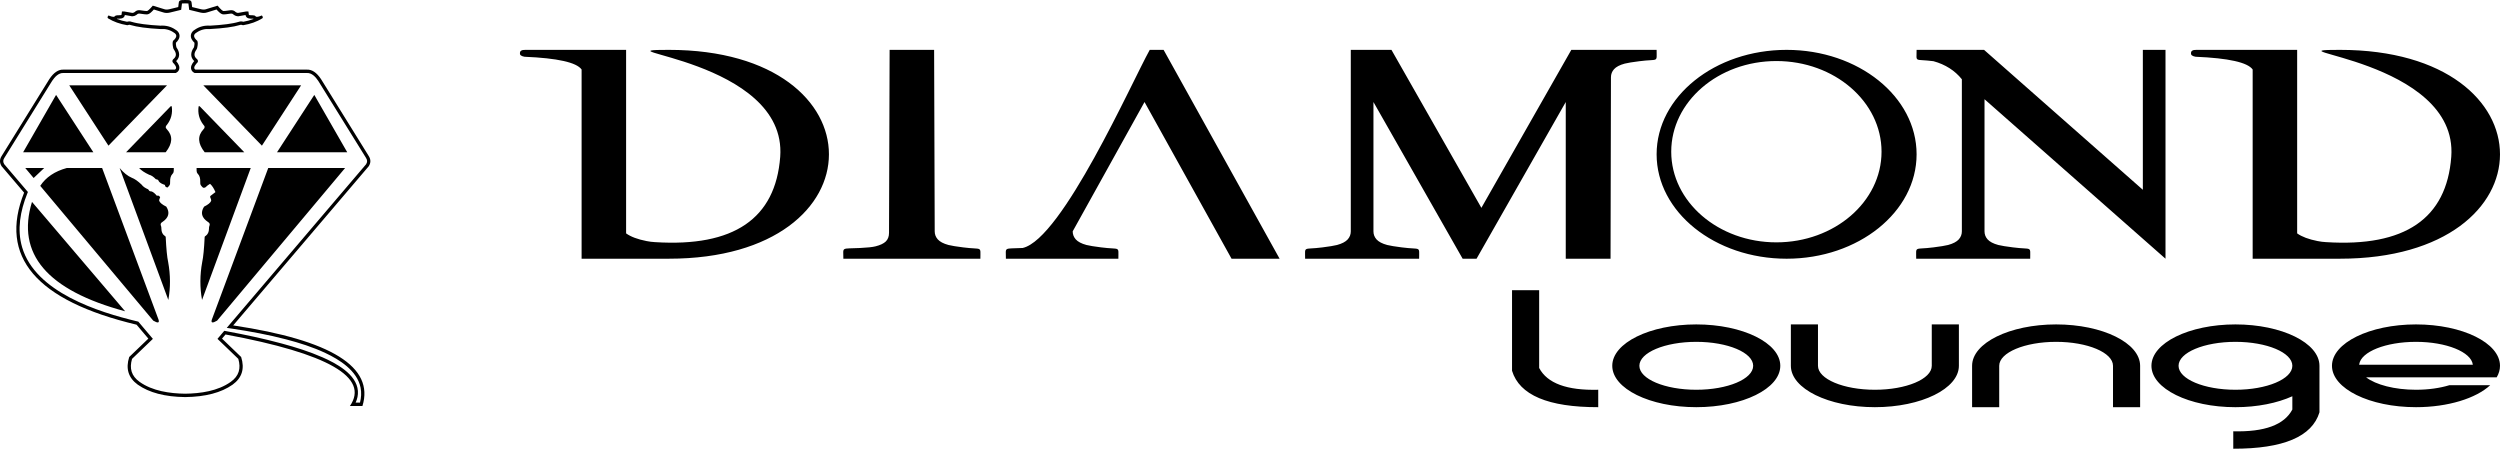 <svg width="351" height="63" viewBox="0 0 351 63" fill="none" xmlns="http://www.w3.org/2000/svg">
<path fill-rule="evenodd" clip-rule="evenodd" d="M24.557 9.775C24.814 9.634 24.777 9.363 24.446 8.961C24.131 8.705 24.127 8.456 24.433 8.214C24.786 7.878 24.78 7.457 24.415 6.952C24.348 6.855 24.308 6.746 24.296 6.623C24.213 6.23 24.213 5.936 24.294 5.738C24.867 5.241 24.9 4.851 24.392 4.566C23.851 4.187 23.225 4.024 22.513 4.078C20.643 3.978 19.243 3.789 18.314 3.511C18.202 3.463 18.054 3.474 17.872 3.543C16.84 3.372 15.941 3.05 15.172 2.577C15.06 2.492 15.079 2.356 15.23 2.17C15.535 2.301 15.784 2.365 15.979 2.362C16.055 2.341 16.113 2.306 16.154 2.257C16.204 2.19 16.312 2.154 16.477 2.148C16.844 2.149 17.039 2.125 17.061 2.078C17.103 1.767 17.123 1.611 17.123 1.611C17.321 1.608 17.42 1.606 17.42 1.606C18.088 1.722 18.436 1.784 18.465 1.791C18.639 1.853 18.842 1.776 19.074 1.558C19.253 1.444 19.466 1.406 19.715 1.445C20.238 1.522 20.529 1.555 20.586 1.545C20.703 1.587 20.991 1.337 21.452 0.793C22.522 1.122 23.057 1.287 23.057 1.287C23.249 1.358 23.483 1.361 23.759 1.299C24.602 1.093 25.023 0.991 25.023 0.991C25.077 0.561 25.104 0.347 25.104 0.347C25.126 0.144 25.264 0.034 25.517 0.015C25.619 0.005 25.78 0.001 26 0C26.219 0.001 26.38 0.006 26.482 0.015C26.735 0.033 26.873 0.144 26.896 0.347C26.896 0.347 26.923 0.561 26.976 0.991C26.976 0.991 27.398 1.093 28.241 1.299C28.516 1.361 28.751 1.358 28.943 1.287C28.943 1.287 29.478 1.122 30.548 0.793C31.008 1.337 31.297 1.587 31.413 1.545C31.471 1.555 31.761 1.522 32.285 1.445C32.533 1.407 32.747 1.444 32.925 1.558C33.158 1.775 33.361 1.853 33.535 1.791C33.563 1.784 33.912 1.722 34.58 1.606C34.58 1.606 34.678 1.608 34.877 1.611C34.877 1.611 34.897 1.767 34.938 2.078C34.961 2.125 35.156 2.149 35.522 2.148C35.688 2.154 35.796 2.189 35.846 2.257C35.886 2.306 35.944 2.341 36.021 2.362C36.215 2.365 36.465 2.3 36.77 2.17C36.921 2.356 36.94 2.492 36.828 2.577C36.059 3.05 35.16 3.372 34.128 3.543C33.946 3.474 33.798 3.463 33.686 3.511C32.757 3.789 31.357 3.978 29.487 4.078C28.775 4.024 28.149 4.188 27.608 4.566C27.1 4.851 27.133 5.241 27.705 5.738C27.787 5.936 27.787 6.23 27.704 6.623C27.691 6.746 27.651 6.855 27.585 6.952C27.22 7.457 27.214 7.878 27.567 8.214C27.873 8.456 27.868 8.705 27.553 8.961C27.222 9.363 27.185 9.634 27.442 9.775H43.07C43.789 9.736 44.456 10.18 45.071 11.106L51.77 21.907C52.077 22.386 52.077 22.863 51.77 23.342L32.74 45.687C46.528 47.758 52.577 51.529 50.888 57C50.67 57 50.083 57 49.129 57C51.902 52.981 46.08 49.634 31.664 46.96L31.172 47.542C32.963 49.262 33.858 50.122 33.858 50.122C34.379 51.752 33.98 53.046 32.661 54.003C31.059 55.134 28.839 55.717 26 55.751C23.161 55.716 20.941 55.134 19.339 54.003C18.02 53.046 17.621 51.752 18.142 50.122C18.142 50.122 19.037 49.262 20.828 47.542L19.174 45.587C5.057 42.218 -0.206 36.038 3.385 27.047L0.23 23.343C-0.077 22.864 -0.077 22.386 0.23 21.907L6.929 11.107C7.544 10.18 8.211 9.736 8.929 9.775H24.557V9.775ZM7.309 11.37L0.612 22.167L0.61 22.17C0.411 22.48 0.406 22.747 0.594 23.054L3.916 26.954L3.807 27.229C2.86 29.599 2.369 32.211 3.108 34.72C4.967 41.039 13.841 43.826 19.276 45.123L19.42 45.158L21.465 47.576L21.137 47.89C20.272 48.721 19.406 49.553 18.54 50.385C18.145 51.728 18.449 52.791 19.597 53.612C21.406 54.905 23.854 55.249 25.999 55.276C28.145 55.249 30.593 54.905 32.401 53.612C33.549 52.791 33.853 51.728 33.458 50.385C32.593 49.553 31.727 48.721 30.861 47.89L30.534 47.576L31.49 46.445L31.744 46.492C34.371 46.979 37.002 47.535 39.584 48.236C41.498 48.755 43.446 49.363 45.27 50.164C47.101 50.969 50.077 52.51 50.249 54.891C50.291 55.47 50.163 56.017 49.932 56.525C50.136 56.525 50.34 56.525 50.544 56.525C50.718 55.831 50.766 55.117 50.621 54.407C50.136 52.027 47.644 50.483 45.681 49.56C43.933 48.738 42.043 48.137 40.185 47.651C37.718 47.004 35.192 46.536 32.675 46.158L31.836 46.032L51.405 23.054C51.593 22.746 51.587 22.48 51.389 22.17L51.388 22.167L44.691 11.37C44.33 10.828 43.788 10.212 43.095 10.25L43.083 10.25H27.328L27.228 10.195C27.07 10.108 26.943 9.979 26.873 9.807C26.701 9.387 26.949 8.964 27.206 8.652L27.236 8.616L27.272 8.587C27.273 8.585 27.275 8.584 27.277 8.582L27.273 8.578L27.257 8.564C26.671 8.005 26.77 7.29 27.215 6.672C27.235 6.641 27.245 6.609 27.25 6.57L27.252 6.545L27.257 6.52C27.282 6.406 27.324 6.162 27.304 6.005C26.999 5.715 26.724 5.33 26.807 4.879C26.867 4.548 27.098 4.317 27.37 4.161C28.008 3.72 28.729 3.55 29.491 3.602C30.288 3.559 31.089 3.497 31.88 3.391C32.432 3.316 33.004 3.219 33.54 3.061C33.743 2.983 33.958 2.997 34.162 3.055C34.649 2.969 35.13 2.842 35.592 2.662C35.579 2.651 35.566 2.64 35.554 2.627C35.54 2.625 35.527 2.625 35.515 2.624C35.189 2.625 34.7 2.646 34.529 2.291L34.495 2.221L34.485 2.142C34.483 2.13 34.481 2.117 34.48 2.105C34.203 2.151 33.921 2.195 33.65 2.252C33.283 2.366 32.937 2.194 32.659 1.948C32.564 1.899 32.452 1.901 32.35 1.915C32.142 1.947 31.933 1.977 31.724 2C31.64 2.01 31.536 2.022 31.441 2.021C31.209 2.046 30.992 1.906 30.816 1.753C30.671 1.628 30.532 1.482 30.4 1.334C29.961 1.469 29.522 1.604 29.083 1.74C28.778 1.848 28.449 1.837 28.138 1.762C27.715 1.661 27.293 1.558 26.871 1.453L26.563 1.378L26.523 1.052C26.499 0.864 26.474 0.676 26.451 0.488C26.451 0.488 26.45 0.488 26.449 0.488C26.3 0.476 26.149 0.475 26 0.475C25.851 0.475 25.7 0.477 25.551 0.488C25.55 0.488 25.549 0.488 25.549 0.488C25.526 0.676 25.501 0.864 25.477 1.052L25.437 1.375L25.131 1.453C24.709 1.559 24.285 1.661 23.862 1.762C23.551 1.837 23.222 1.848 22.917 1.74C22.478 1.604 22.039 1.469 21.6 1.334C21.468 1.482 21.328 1.628 21.184 1.753C21.008 1.906 20.791 2.046 20.559 2.021C20.464 2.022 20.36 2.009 20.276 2C20.067 1.977 19.858 1.947 19.65 1.915C19.548 1.901 19.436 1.899 19.341 1.948C19.064 2.194 18.717 2.366 18.35 2.252C18.079 2.195 17.797 2.151 17.52 2.105C17.519 2.117 17.517 2.13 17.515 2.142L17.505 2.221L17.471 2.291C17.3 2.646 16.812 2.625 16.485 2.624C16.474 2.625 16.46 2.625 16.447 2.627C16.434 2.639 16.421 2.651 16.408 2.662C16.87 2.842 17.351 2.969 17.838 3.055C18.043 2.996 18.258 2.983 18.461 3.061C18.997 3.219 19.569 3.316 20.121 3.391C20.912 3.498 21.713 3.559 22.51 3.602C23.272 3.55 23.993 3.72 24.631 4.161C24.903 4.317 25.134 4.548 25.194 4.879C25.276 5.33 25.002 5.715 24.697 6.005C24.677 6.162 24.72 6.406 24.744 6.52L24.749 6.545L24.751 6.57C24.755 6.608 24.765 6.641 24.786 6.672C25.23 7.29 25.33 8.004 24.743 8.564L24.728 8.578L24.723 8.582C24.725 8.584 24.727 8.585 24.729 8.587L24.765 8.616L24.795 8.652C25.052 8.964 25.3 9.387 25.128 9.807C25.058 9.979 24.93 10.109 24.773 10.195L24.672 10.25H8.918L8.906 10.25C8.211 10.212 7.67 10.828 7.309 11.37ZM42.274 11.983H28.551L36.772 20.451L42.274 11.983ZM48.751 21.377H38.894L44.127 13.323L48.751 21.377ZM28.738 21.377H34.299L28.032 14.917C27.971 14.898 27.923 14.903 27.886 14.932C27.746 15.898 27.97 16.761 28.558 17.521C28.788 17.733 28.788 17.949 28.557 18.167C27.705 19.083 27.765 20.153 28.738 21.377ZM29.514 27.694C29.615 27.906 29.662 28.07 29.654 28.187C29.554 28.458 29.219 28.734 28.652 29.014C28.116 29.852 28.304 30.573 29.217 31.178C29.408 31.29 29.479 31.437 29.43 31.616C29.36 31.787 29.331 31.95 29.341 32.106C29.34 32.571 29.177 32.913 28.852 33.132C28.793 33.158 28.754 33.202 28.735 33.265C28.657 34.92 28.543 36.097 28.39 36.795C28.058 38.609 28.05 40.382 28.367 42.113L35.184 23.639L35.202 23.59H27.599C27.593 23.892 27.605 24.083 27.632 24.165C27.663 24.273 27.716 24.36 27.792 24.426C28.023 24.67 28.131 25.035 28.114 25.52C28.099 25.74 28.126 25.902 28.198 26.005C28.268 26.112 28.362 26.219 28.48 26.326C28.581 26.384 28.693 26.382 28.817 26.321C28.873 26.284 28.933 26.233 28.997 26.166C29.064 26.088 29.229 25.968 29.491 25.808C29.778 26.06 30.03 26.447 30.249 26.97C30.249 26.97 30.046 27.126 29.639 27.438C29.524 27.503 29.482 27.589 29.514 27.694ZM37.66 23.589H48.452L30.483 45.016C29.839 45.398 29.591 45.351 29.741 44.877L37.66 23.589ZM9.725 11.983H23.448L15.227 20.451L9.725 11.983ZM3.248 21.377H13.105L7.872 13.323L3.248 21.377ZM23.261 21.377H17.7L23.967 14.917C24.028 14.898 24.077 14.903 24.113 14.932C24.253 15.898 24.029 16.761 23.441 17.521C23.211 17.733 23.211 17.949 23.442 18.167C24.294 19.083 24.234 20.153 23.261 21.377ZM23.632 42.112C23.95 40.381 23.941 38.609 23.609 36.794C23.457 36.096 23.342 34.92 23.264 33.264C23.245 33.202 23.206 33.158 23.147 33.131C22.822 32.912 22.659 32.571 22.659 32.105C22.669 31.949 22.639 31.786 22.569 31.616C22.521 31.436 22.592 31.289 22.783 31.178C23.695 30.572 23.884 29.852 23.348 29.013C22.78 28.733 22.445 28.457 22.345 28.186C22.337 28.07 22.384 27.905 22.485 27.693C22.39 27.533 22.277 27.454 22.145 27.454C22.073 27.53 21.971 27.472 21.841 27.279C21.555 26.982 21.312 26.842 21.111 26.859C21.012 26.86 20.909 26.767 20.802 26.581C20.371 26.402 20.065 26.184 19.884 25.926C19.362 25.427 18.901 25.104 18.499 24.956C17.922 24.713 17.355 24.256 16.797 23.588L23.632 42.112ZM5.65 26.096L21.516 45.017C22.161 45.398 22.409 45.351 22.259 44.877L14.339 23.59H9.371C7.687 24.049 6.446 24.885 5.65 26.096ZM23.52 26.326C23.341 26.298 23.226 26.221 23.174 26.095C23.214 25.996 23.122 25.922 22.901 25.873C22.525 25.716 22.306 25.538 22.242 25.34C22.204 25.245 22.082 25.183 21.875 25.155C21.549 24.812 21.235 24.605 20.935 24.533C20.289 24.231 19.822 23.916 19.534 23.59H24.401C24.406 23.892 24.395 24.083 24.367 24.165C24.337 24.273 24.284 24.36 24.207 24.426C23.976 24.67 23.868 25.035 23.885 25.52C23.901 25.74 23.873 25.902 23.801 26.005C23.731 26.112 23.637 26.219 23.52 26.326ZM4.723 24.991L3.547 23.59H6.204C5.463 24.278 4.969 24.745 4.723 24.991ZM4.492 28.347L17.571 43.706C6.614 40.756 2.254 35.637 4.492 28.347Z" fill="black"/>
<path fill-rule="evenodd" clip-rule="evenodd" d="M73.002 7.484C72.975 7.722 73.185 7.883 73.632 7.967C78.275 8.162 80.95 8.76 81.657 9.759V36.323H93.901C123.877 36.323 123.878 7.001 93.901 7.001C82.905 7.001 110.561 8.251 109.542 22.009C108.889 30.704 103.027 34.7 91.957 33.995C91.508 33.967 91.215 33.931 90.78 33.846C89.521 33.6 88.563 33.241 87.905 32.768V7.001C78.495 7.001 73.789 7.001 73.789 7.001C73.24 6.984 72.978 7.144 73.002 7.484ZM131.233 32.48C131.233 32.909 131.377 33.286 131.664 33.609C131.963 33.94 132.456 34.204 133.165 34.395C133.586 34.501 134.264 34.613 135.22 34.732C137.955 35.091 137.646 34.469 137.646 36.324H118.407C118.407 34.602 118.03 34.959 120.76 34.818C121.778 34.772 122.497 34.693 122.918 34.587C123.586 34.422 124.069 34.191 124.367 33.901C124.665 33.609 124.819 33.207 124.819 32.691L124.902 7.002H131.15L131.233 32.48ZM163.371 7.003C168.8 16.777 174.228 26.551 179.656 36.325H172.911L172.552 35.679L160.691 14.323L150.607 32.48C150.607 32.909 150.751 33.285 151.038 33.609C151.337 33.939 151.829 34.203 152.538 34.395C152.96 34.5 153.638 34.612 154.594 34.731C157.33 35.09 157.019 34.469 157.019 36.323H141.228C141.228 34.602 140.851 34.958 143.582 34.817C149.134 33.553 158.889 11.564 161.422 7.003H163.371ZM220.612 7.003H232.589C232.589 8.857 232.899 8.236 230.164 8.595C229.208 8.714 228.53 8.826 228.108 8.932C227.399 9.124 226.906 9.387 226.608 9.717C226.32 10.04 226.177 10.418 226.177 10.847L226.12 36.325H219.832V14.323L207.306 36.325H205.356L192.832 14.323V32.482C192.832 32.911 192.975 33.288 193.263 33.611C193.561 33.941 194.055 34.206 194.764 34.397C195.185 34.503 195.864 34.614 196.819 34.734C199.554 35.093 199.245 34.471 199.245 36.325H183.239C183.239 34.472 182.928 35.093 185.664 34.734C186.62 34.615 187.298 34.503 187.718 34.397C188.428 34.205 188.921 33.941 189.219 33.611C189.507 33.288 189.651 32.911 189.651 32.482V7.004H195.362L207.986 29.181L220.612 7.003ZM249.405 8.57C257.559 8.57 264.168 14.269 264.168 21.298C264.168 28.327 257.559 34.026 249.405 34.026C241.251 34.026 234.641 28.327 234.641 21.298C234.641 14.269 241.251 8.57 249.405 8.57ZM250.84 7.001C260.92 7.001 269.09 13.565 269.09 21.663C269.09 29.76 260.92 36.324 250.84 36.324C240.759 36.324 232.589 29.76 232.589 21.663C232.589 13.565 240.76 7.001 250.84 7.001ZM307.619 7.484C307.593 7.722 307.803 7.883 308.249 7.967C312.891 8.162 315.567 8.76 316.274 9.759V36.323H328.518C358.493 36.323 358.495 7.001 328.518 7.001C317.522 7.001 345.177 8.251 344.159 22.009C343.506 30.704 337.645 34.7 326.575 33.995C326.126 33.967 325.832 33.931 325.397 33.846C324.138 33.6 323.179 33.241 322.521 32.768V7.001C313.11 7.001 308.405 7.001 308.405 7.001C307.857 6.984 307.595 7.144 307.619 7.484ZM269.09 7.001H278.562L300.856 26.647V7.001H304.037V36.323L278.626 13.931V32.48C278.626 32.909 278.769 33.285 279.057 33.609C279.355 33.939 279.849 34.203 280.558 34.395C280.98 34.5 281.658 34.612 282.613 34.731C285.348 35.09 285.039 34.469 285.039 36.323H269.033C269.033 34.47 268.722 35.09 271.457 34.731C272.414 34.613 273.092 34.5 273.514 34.395C274.221 34.203 274.715 33.939 275.013 33.609C275.301 33.285 275.445 32.909 275.445 32.48V11.128C274.455 9.898 273.125 9.052 271.457 8.592C268.723 8.234 269.09 8.855 269.09 7.001Z" fill="black"/>
<path fill-rule="evenodd" clip-rule="evenodd" d="M212.29 40.743H216.098V51.664C217.23 53.815 219.994 54.834 224.392 54.722V57.168C217.366 57.179 213.333 55.475 212.29 52.057V40.743H212.29ZM238.158 45.548C244.672 45.548 249.953 48.149 249.953 51.358C249.953 54.567 244.672 57.168 238.158 57.168C231.643 57.168 226.362 54.568 226.362 51.358C226.361 48.15 231.643 45.548 238.158 45.548ZM238.158 47.995C242.569 47.995 246.146 49.5 246.146 51.358C246.146 53.216 242.569 54.722 238.158 54.722C233.746 54.722 230.169 53.216 230.169 51.358C230.169 49.5 233.745 47.995 238.158 47.995ZM271.221 45.548H275.028V51.358C275.028 54.567 269.747 57.168 263.233 57.168C256.718 57.168 251.437 54.568 251.437 51.358V45.548H255.244V51.358C255.244 53.216 258.821 54.722 263.233 54.722C267.644 54.722 271.221 53.216 271.22 51.358V45.548H271.221ZM280.69 57.168H276.882V51.358C276.882 48.15 282.163 45.548 288.678 45.548C295.192 45.548 300.473 48.149 300.473 51.358V57.168H296.666V51.358C296.666 49.5 293.09 47.995 288.678 47.995C284.267 47.995 280.689 49.5 280.69 51.358V57.168H280.69ZM339.205 45.548C345.719 45.548 351 48.149 351 51.358C351 51.922 350.837 52.467 350.533 52.982H346.203H332.207C333.567 54.019 336.192 54.722 339.205 54.722C340.952 54.722 342.566 54.485 343.882 54.085H349.622C347.638 55.919 343.718 57.168 339.205 57.168C332.691 57.168 327.409 54.567 327.409 51.358C327.409 48.15 332.691 45.548 339.205 45.548ZM339.205 47.995C343.472 47.995 346.959 49.42 347.184 51.193L347.186 51.21H331.225L331.233 51.146C331.494 49.387 334.945 47.995 339.205 47.995ZM313.857 45.548C320.371 45.548 325.653 48.149 325.653 51.358V57.889C324.611 61.307 320.577 63.011 313.551 63V60.554C317.948 60.666 320.714 59.647 321.845 57.496V55.634C319.744 56.587 316.938 57.169 313.857 57.169C307.343 57.169 302.062 54.568 302.062 51.359C302.062 48.15 307.344 45.548 313.857 45.548ZM313.857 47.995C318.27 47.995 321.846 49.5 321.846 51.358C321.846 53.216 318.27 54.722 313.857 54.722C309.446 54.722 305.869 53.216 305.869 51.358C305.869 49.5 309.446 47.995 313.857 47.995Z" fill="black"/>
</svg>
